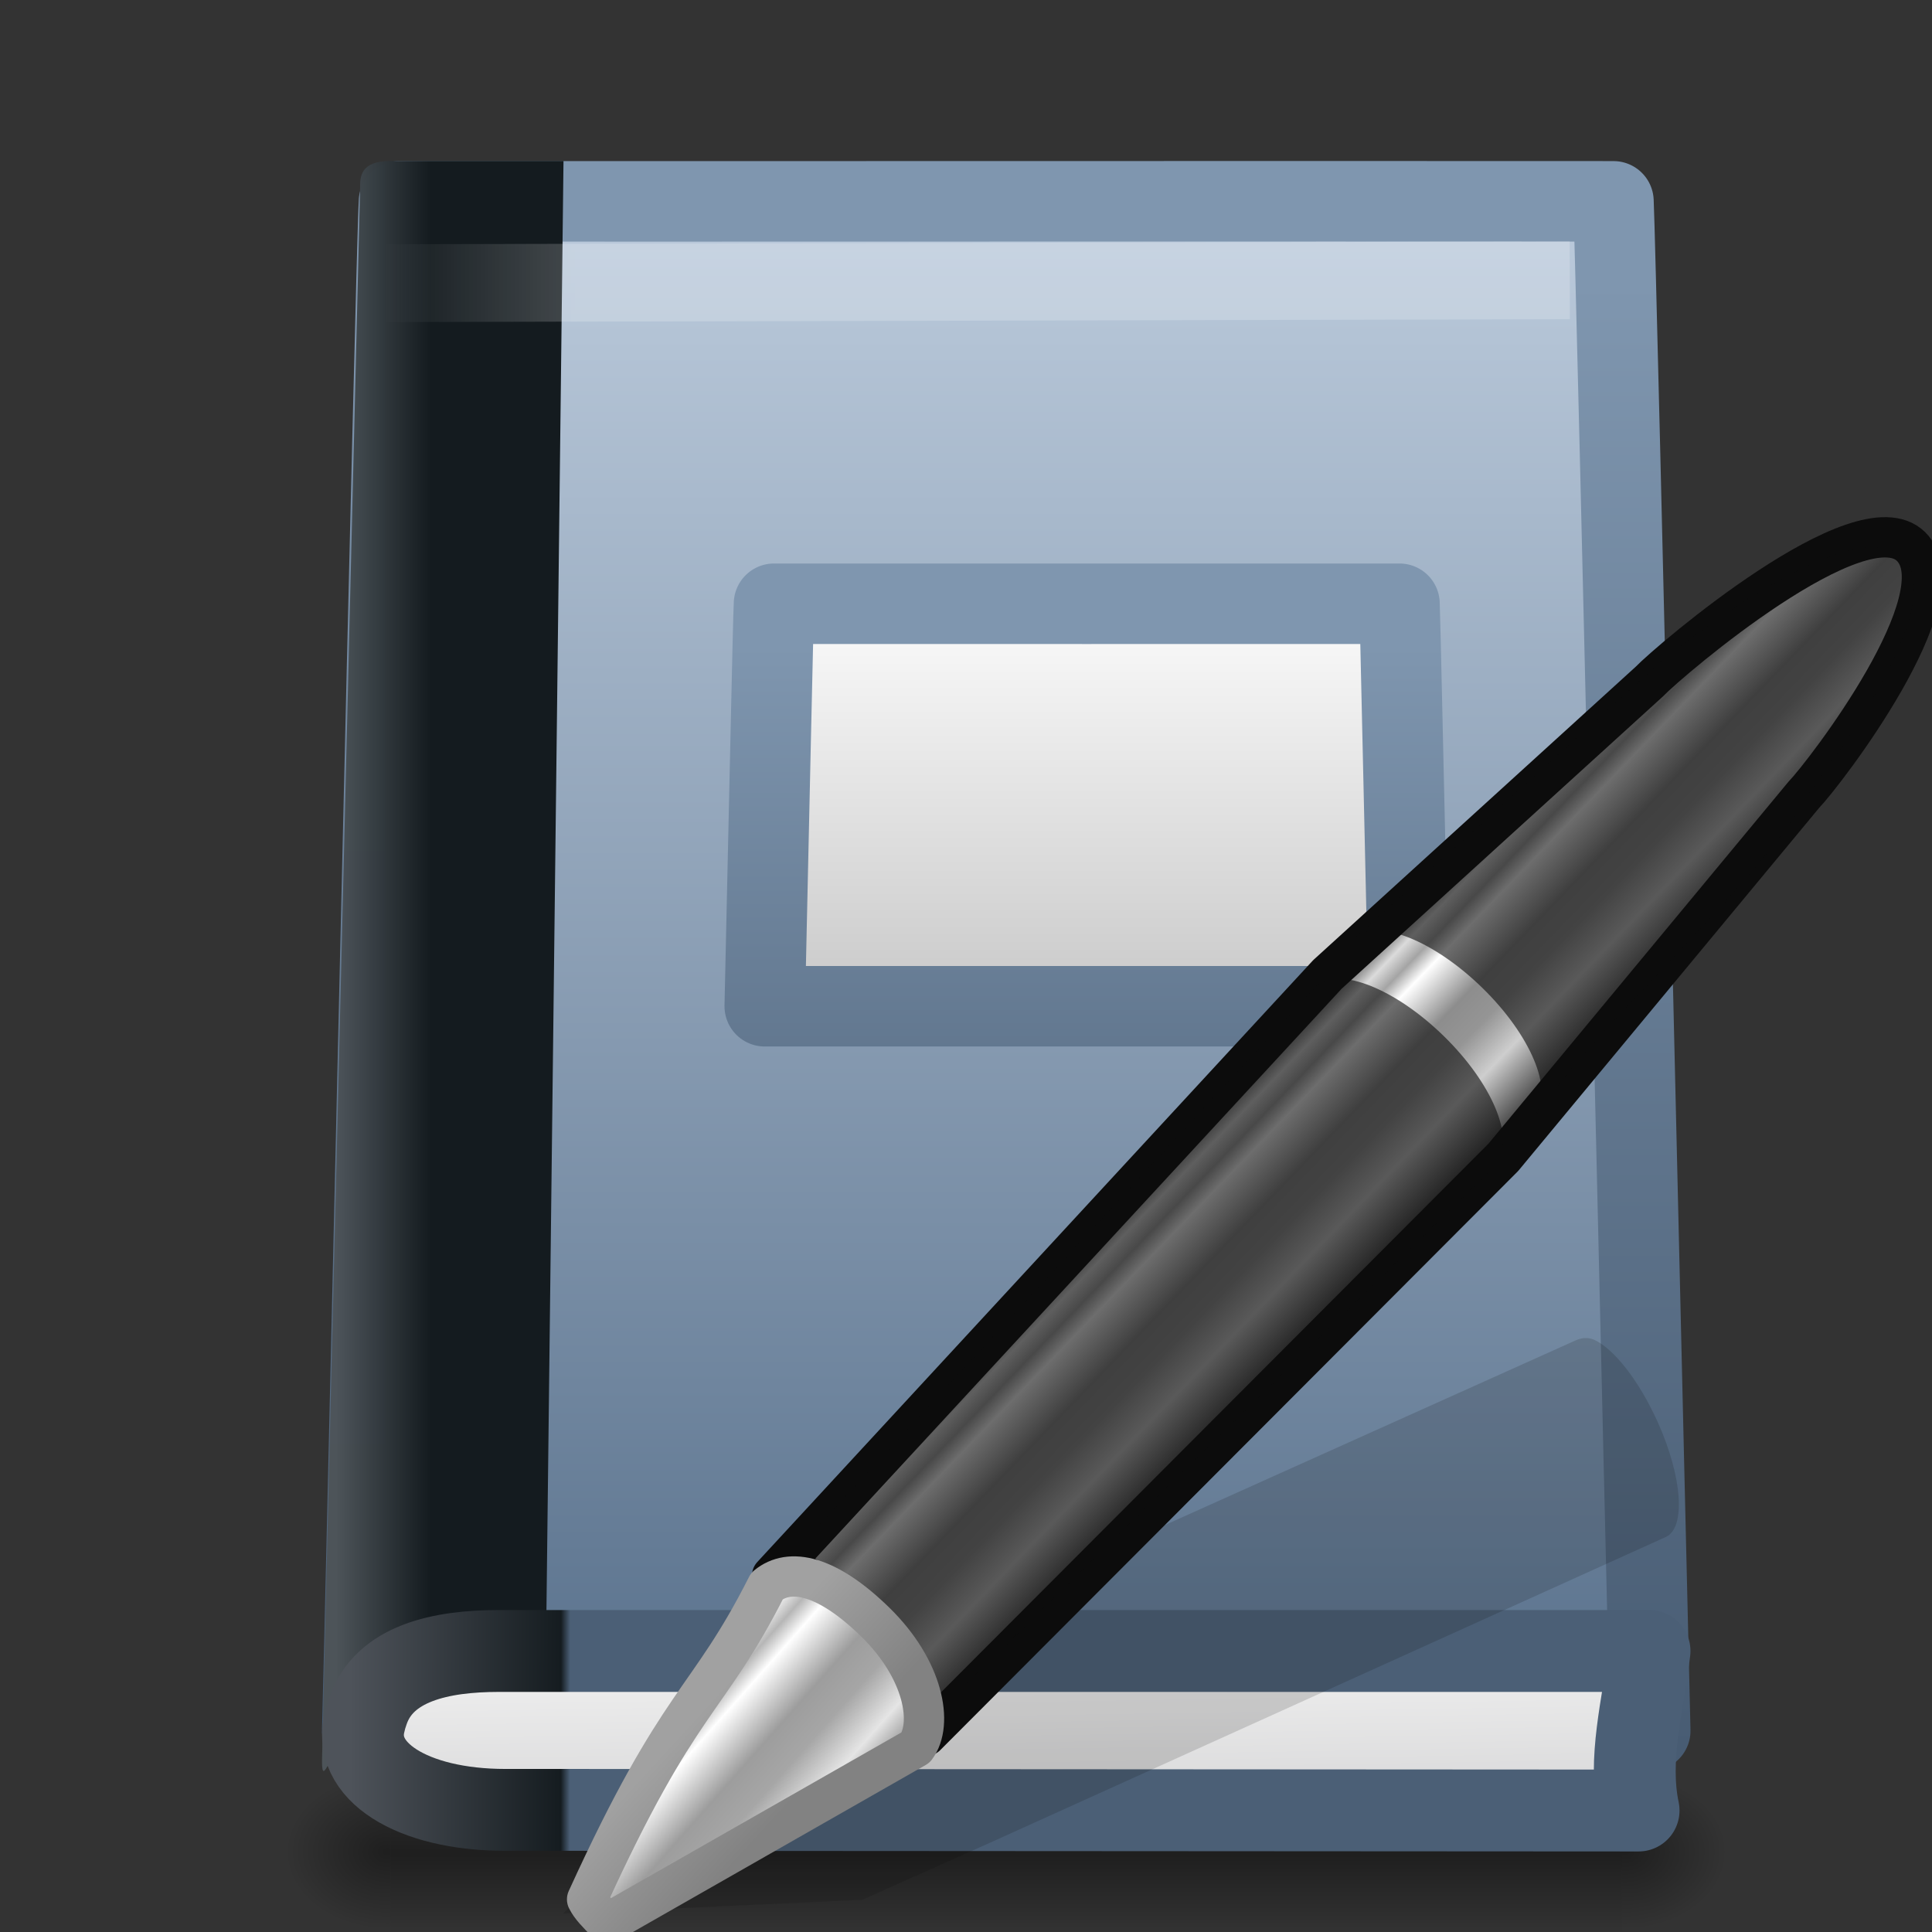 <?xml version="1.0" encoding="UTF-8" standalone="no"?>
<!-- Created with Inkscape (http://www.inkscape.org/) -->

<svg
   xmlns:dc="http://purl.org/dc/elements/1.1/"
   xmlns:cc="http://creativecommons.org/ns#"
   xmlns:rdf="http://www.w3.org/1999/02/22-rdf-syntax-ns#"
   xmlns:svg="http://www.w3.org/2000/svg"
   xmlns="http://www.w3.org/2000/svg"
   xmlns:xlink="http://www.w3.org/1999/xlink"
   xmlns:sodipodi="http://sodipodi.sourceforge.net/DTD/sodipodi-0.dtd"
   xmlns:inkscape="http://www.inkscape.org/namespaces/inkscape"
   width="24"
   height="24"
   id="svg2"
   sodipodi:version="0.32"
   inkscape:version="0.48.3.1 r9886"
   version="1.0"
   sodipodi:docname="ooo-writer.svg"
   inkscape:output_extension="org.inkscape.output.svg.inkscape">
  <rect width="100%" height="100%" fill="#333333" stroke="none"/>
  <defs
     id="defs4">
    <radialGradient
       inkscape:collect="always"
       xlink:href="#linearGradient5060"
       id="radialGradient2905"
       gradientUnits="userSpaceOnUse"
       gradientTransform="matrix(2.4097175e-2,0,0,1.5374761e-2,26.478,38.629)"
       cx="605.714"
       cy="486.648"
       fx="605.714"
       fy="486.648"
       r="117.143" />
    <linearGradient
       id="linearGradient5060"
       inkscape:collect="always">
      <stop
         id="stop5062"
         offset="0"
         style="stop-color:black;stop-opacity:1;" />
      <stop
         id="stop5064"
         offset="1"
         style="stop-color:black;stop-opacity:0;" />
    </linearGradient>
    <radialGradient
       inkscape:collect="always"
       xlink:href="#linearGradient5060"
       id="radialGradient2903"
       gradientUnits="userSpaceOnUse"
       gradientTransform="matrix(-2.409717e-2,0,0,1.5374761e-2,21.522,38.629)"
       cx="605.714"
       cy="486.648"
       fx="605.714"
       fy="486.648"
       r="117.143" />
    <linearGradient
       id="linearGradient5048">
      <stop
         id="stop5050"
         offset="0"
         style="stop-color:black;stop-opacity:0;" />
      <stop
         style="stop-color:black;stop-opacity:1;"
         offset="0.5"
         id="stop5056" />
      <stop
         id="stop5052"
         offset="1"
         style="stop-color:black;stop-opacity:0;" />
    </linearGradient>
    <linearGradient
       inkscape:collect="always"
       xlink:href="#linearGradient5048"
       id="linearGradient2901"
       gradientUnits="userSpaceOnUse"
       gradientTransform="matrix(7.0414201e-2,0,0,1.5374761e-2,-1.45,38.629)"
       x1="302.857"
       y1="366.648"
       x2="302.857"
       y2="609.505" />
    <linearGradient
       inkscape:collect="always"
       xlink:href="#linearGradient3319"
       id="linearGradient2895"
       gradientUnits="userSpaceOnUse"
       gradientTransform="matrix(0.457,0,0,0.463,1.529,0.901)"
       x1="34.158"
       y1="5.62"
       x2="34.158"
       y2="44.986" />
    <linearGradient
       id="linearGradient8967">
      <stop
         style="stop-color:#bdccdd;stop-opacity:1;"
         offset="0"
         id="stop8969" />
      <stop
         style="stop-color:#506985;stop-opacity:1;"
         offset="1"
         id="stop8971" />
    </linearGradient>
    <linearGradient
       inkscape:collect="always"
       xlink:href="#linearGradient8967"
       id="linearGradient2893"
       gradientUnits="userSpaceOnUse"
       gradientTransform="matrix(0.206,1.2591727e-4,-1.2535364e-4,0.207,22.927,-2.361)"
       x1="-60.964"
       y1="22.42"
       x2="-60.903"
       y2="123.227" />
    <linearGradient
       inkscape:collect="always"
       id="linearGradient8978">
      <stop
         style="stop-color:#4d5459;stop-opacity:0.996"
         offset="0"
         id="stop8980" />
      <stop
         style="stop-color:#141b1f;stop-opacity:1"
         offset="1"
         id="stop8982" />
    </linearGradient>
    <linearGradient
       inkscape:collect="always"
       xlink:href="#linearGradient8978"
       id="linearGradient2890"
       gradientUnits="userSpaceOnUse"
       gradientTransform="matrix(0.386,0,0,0.487,2.068,-0.79)"
       x1="5.48"
       y1="25.019"
       x2="8.5"
       y2="25.019" />
    <linearGradient
       id="linearGradient4642">
      <stop
         style="stop-color:#4e535a;stop-opacity:1;"
         offset="0"
         id="stop4644" />
      <stop
         id="stop4646"
         offset="0.16"
         style="stop-color:#151c20;stop-opacity:1" />
      <stop
         style="stop-color:#4b5f76;stop-opacity:1;"
         offset="0.167"
         id="stop4648" />
      <stop
         id="stop4650"
         offset="1"
         style="stop-color:#4b5f76;stop-opacity:1;" />
    </linearGradient>
    <linearGradient
       inkscape:collect="always"
       xlink:href="#linearGradient4642"
       id="linearGradient2887"
       gradientUnits="userSpaceOnUse"
       gradientTransform="matrix(0.328,0,0,0.483,2.456,20.146)"
       x1="5.754"
       y1="5.244"
       x2="55.703"
       y2="5.367" />
    <linearGradient
       inkscape:collect="always"
       id="linearGradient2346">
      <stop
         style="stop-color:#eeeeee;stop-opacity:1"
         offset="0"
         id="stop2348" />
      <stop
         style="stop-color:#d9d9da;stop-opacity:1"
         offset="1"
         id="stop2350" />
    </linearGradient>
    <linearGradient
       inkscape:collect="always"
       xlink:href="#linearGradient2346"
       id="linearGradient2885"
       gradientUnits="userSpaceOnUse"
       gradientTransform="matrix(0.46,0,0,0.995,2.029,17.567)"
       x1="24.627"
       y1="3.123"
       x2="24.64"
       y2="4.883" />
    <linearGradient
       inkscape:collect="always"
       id="linearGradient4677">
      <stop
         style="stop-color:#ffffff;stop-opacity:1;"
         offset="0"
         id="stop4679" />
      <stop
         style="stop-color:#ffffff;stop-opacity:0;"
         offset="1"
         id="stop4681" />
    </linearGradient>
    <linearGradient
       inkscape:collect="always"
       xlink:href="#linearGradient4677"
       id="linearGradient2882"
       gradientUnits="userSpaceOnUse"
       gradientTransform="matrix(0.452,0,0,1.005,1.147,-0.944)"
       x1="13.323"
       y1="6.563"
       x2="8.014"
       y2="6.563" />
    <linearGradient
       id="linearGradient3319">
      <stop
         id="stop3321"
         offset="0"
         style="stop-color:#7f96af;stop-opacity:1;" />
      <stop
         id="stop3323"
         offset="1"
         style="stop-color:#485c73;stop-opacity:1;" />
    </linearGradient>
    <linearGradient
       inkscape:collect="always"
       xlink:href="#linearGradient3319"
       id="linearGradient2879"
       gradientUnits="userSpaceOnUse"
       gradientTransform="matrix(0.235,0,0,0.242,7.857,6.666)"
       x1="34.158"
       y1="5.62"
       x2="34.158"
       y2="44.986" />
    <linearGradient
       inkscape:collect="always"
       id="linearGradient3581">
      <stop
         style="stop-color:#f9f9f9;stop-opacity:1"
         offset="0"
         id="stop3583" />
      <stop
         style="stop-color:#cccccc;stop-opacity:1"
         offset="1"
         id="stop3585" />
    </linearGradient>
    <linearGradient
       inkscape:collect="always"
       xlink:href="#linearGradient3581"
       id="linearGradient2877"
       gradientUnits="userSpaceOnUse"
       gradientTransform="matrix(0.46,0,0,0.472,1.371,1.645)"
       x1="21.856"
       y1="12.836"
       x2="21.856"
       y2="22.253" />
    <linearGradient
       id="linearGradient3191-577-747-672">
      <stop
         id="stop2865"
         offset="0"
         style="stop-color:#a1a1a1;stop-opacity:1;" />
      <stop
         id="stop2867"
         offset="1"
         style="stop-color:#828282;stop-opacity:1;" />
    </linearGradient>
    <linearGradient
       inkscape:collect="always"
       xlink:href="#linearGradient3191-577-747-672"
       id="linearGradient2729"
       gradientUnits="userSpaceOnUse"
       gradientTransform="matrix(0.633,-5.500901e-2,-3.910351e-2,0.639,-44.564,0.714)"
       x1="5.712"
       y1="37.817"
       x2="9.522"
       y2="41.392" />
    <linearGradient
       id="linearGradient3155-40-33">
      <stop
         id="stop2847"
         offset="0"
         style="stop-color:#1b1b1b;stop-opacity:1;" />
      <stop
         style="stop-color:#f3f3f3;stop-opacity:1;"
         offset="0.135"
         id="stop2849" />
      <stop
         id="stop2851"
         offset="0.202"
         style="stop-color:#b6b6b6;stop-opacity:1;" />
      <stop
         style="stop-color:#ffffff;stop-opacity:1;"
         offset="0.27"
         id="stop2853" />
      <stop
         id="stop2855"
         offset="0.447"
         style="stop-color:#9d9d9d;stop-opacity:1;" />
      <stop
         style="stop-color:#a6a6a6;stop-opacity:1;"
         offset="0.571"
         id="stop2857" />
      <stop
         id="stop2859"
         offset="0.72"
         style="stop-color:#e5e5e5;stop-opacity:1;" />
      <stop
         id="stop2861"
         offset="1"
         style="stop-color:#1b1b1b;stop-opacity:1;" />
    </linearGradient>
    <linearGradient
       inkscape:collect="always"
       xlink:href="#linearGradient3155-40-33"
       id="linearGradient2727"
       gradientUnits="userSpaceOnUse"
       gradientTransform="matrix(0.801,-0.831,0.874,0.855,-71.348,8.308)"
       x1="10.869"
       y1="25.077"
       x2="11.083"
       y2="30.467" />
    <linearGradient
       id="linearGradient3155-40">
      <stop
         id="stop2541"
         offset="0"
         style="stop-color:#181818;stop-opacity:1;" />
      <stop
         style="stop-color:#dbdbdb;stop-opacity:1;"
         offset="0.135"
         id="stop2543" />
      <stop
         id="stop2616"
         offset="0.202"
         style="stop-color:#a4a4a4;stop-opacity:1;" />
      <stop
         style="stop-color:#ffffff;stop-opacity:1;"
         offset="0.27"
         id="stop2618" />
      <stop
         id="stop2549"
         offset="0.447"
         style="stop-color:#8d8d8d;stop-opacity:1;" />
      <stop
         style="stop-color:#959595;stop-opacity:1;"
         offset="0.571"
         id="stop2551" />
      <stop
         id="stop2553"
         offset="0.72"
         style="stop-color:#cecece;stop-opacity:1;" />
      <stop
         id="stop2555"
         offset="1"
         style="stop-color:#181818;stop-opacity:1;" />
    </linearGradient>
    <linearGradient
       inkscape:collect="always"
       xlink:href="#linearGradient3155-40"
       id="linearGradient2725"
       gradientUnits="userSpaceOnUse"
       gradientTransform="matrix(0.824,-0.855,0.747,0.731,-68.713,11.515)"
       spreadMethod="pad"
       x1="23.576"
       y1="25.357"
       x2="23.576"
       y2="31.211" />
  </defs>
  <sodipodi:namedview
     id="base"
     pagecolor="#ffffff"
     bordercolor="#666666"
     borderopacity="1.0"
     gridtolerance="10000"
     guidetolerance="10"
     objecttolerance="10"
     inkscape:pageopacity="0.0"
     inkscape:pageshadow="2"
     inkscape:zoom="10.375"
     inkscape:cx="12"
     inkscape:cy="12"
     inkscape:document-units="px"
     inkscape:current-layer="layer1"
     showgrid="false"
     inkscape:window-width="640"
     inkscape:window-height="720"
     inkscape:window-x="798"
     inkscape:window-y="24" />
  <g
     inkscape:label="Layer 1"
     inkscape:groupmode="layer"
     id="layer1">
    <g
       transform="matrix(0.45,0,0,0.536,1.7,-1.711)"
       id="g3704"
       style="stroke-width:1.046;stroke-miterlimit:4;stroke-dasharray:none;display:inline">
      <rect
         y="44.266"
         x="7"
         height="3.734"
         width="34"
         id="rect3706"
         style="opacity:0.402;fill:url(#linearGradient2901);fill-opacity:1;fill-rule:nonzero;stroke:none;stroke-width:1.046;stroke-linecap:round;stroke-linejoin:miter;marker:none;marker-start:none;marker-mid:none;marker-end:none;stroke-miterlimit:4;stroke-dasharray:none;stroke-dashoffset:0;stroke-opacity:1;visibility:visible;display:inline;overflow:visible" />
      <path
         style="opacity:0.402;fill:url(#radialGradient2903);fill-opacity:1;fill-rule:nonzero;stroke:none;stroke-width:1.046;stroke-linecap:round;stroke-linejoin:miter;marker:none;marker-start:none;marker-mid:none;marker-end:none;stroke-miterlimit:4;stroke-dasharray:none;stroke-dashoffset:0;stroke-opacity:1;visibility:visible;display:inline;overflow:visible"
         d="M 7,44.266 C 7,44.266 7,48 7,48 C 5.759,48.007 4,47.163 4,46.133 C 4,45.102 5.385,44.266 7,44.266 z"
         id="path3708"
         sodipodi:nodetypes="cccc" />
      <path
         style="opacity:0.402;fill:url(#radialGradient2905);fill-opacity:1;fill-rule:nonzero;stroke:none;stroke-width:1.046;stroke-linecap:round;stroke-linejoin:miter;marker:none;marker-start:none;marker-mid:none;marker-end:none;stroke-miterlimit:4;stroke-dasharray:none;stroke-dashoffset:0;stroke-opacity:1;visibility:visible;display:inline;overflow:visible"
         d="M 41,44.266 C 41,44.266 41,48 41,48 C 42.241,48.007 44,47.163 44,46.133 C 44,45.102 42.615,44.266 41,44.266 z"
         id="path3710"
         sodipodi:nodetypes="cccc" />
    </g>
    <path
       style="fill:url(#linearGradient2893);fill-opacity:1;stroke:url(#linearGradient2895);stroke-width:1;stroke-linecap:round;stroke-linejoin:round;stroke-miterlimit:4;stroke-dasharray:none;stroke-opacity:1;display:inline"
       d="M 4.957,2.501 C 8.853,2.503 16.147,2.498 20.043,2.501 C 20.077,3.245 20.466,20.202 20.5,21.5 C 15.167,21.497 9.833,21.493 4.5,21.49 C 4.542,20.032 4.915,3.155 4.957,2.501 z"
       id="path2855"
       sodipodi:nodetypes="ccccc" />
    <path
       style="fill:url(#linearGradient2890);fill-opacity:1;stroke:none;stroke-width:1;stroke-linecap:round;stroke-linejoin:miter;stroke-miterlimit:0;stroke-dasharray:none;stroke-dashoffset:0;stroke-opacity:1;display:inline"
       d="M 4.473,2.332 C 4.473,2.199 4.475,2 4.849,2 C 5.47,2 6.609,2 7,2 L 6.769,21.633 C 6.769,21.633 4.55,21.633 4.334,21.633 C 4.127,21.633 4,22.264 4,21.871 L 4.473,2.332 z"
       id="path2721"
       sodipodi:nodetypes="cscczcc" />
    <path
       style="fill:url(#linearGradient2885);fill-opacity:1;stroke:url(#linearGradient2887);stroke-width:1.017;stroke-linecap:butt;stroke-linejoin:round;stroke-miterlimit:0;stroke-dasharray:none;stroke-dashoffset:0;stroke-opacity:1;display:inline"
       d="M 6.972,22.483 C 7.26,22.483 19.405,22.491 20.355,22.491 C 20.22,21.85 20.407,21.196 20.491,20.509 C 20.491,20.509 6.952,20.509 6.197,20.509 C 5.478,20.509 4.767,20.658 4.567,21.264 C 4.556,21.298 4.543,21.332 4.536,21.369 C 4.352,21.994 5.114,22.483 6.278,22.483 C 7.076,22.483 6.684,22.483 6.972,22.483 z"
       id="path2723"
       sodipodi:nodetypes="ccczsccc" />
    <path
       sodipodi:nodetypes="cc"
       style="opacity:0.2;fill:#ffffff;fill-rule:evenodd;stroke:url(#linearGradient2882);stroke-width:0.967;stroke-linecap:square;stroke-linejoin:round;stroke-miterlimit:4;stroke-dasharray:none;stroke-opacity:1;display:inline"
       d="M 4.983,3.517 L 19.017,3.483"
       id="path4743" />
    <path
       style="fill:url(#linearGradient2877);fill-opacity:1;stroke:url(#linearGradient2879);stroke-width:1;stroke-linecap:round;stroke-linejoin:round;stroke-miterlimit:4;stroke-dasharray:none;stroke-opacity:1;display:inline"
       d="M 9.615,7.5 C 9.604,7.673 9.554,10.14 9.5,12.5 L 17.5,12.5 C 17.445,10.135 17.394,7.696 17.385,7.5 C 15.38,7.499 11.62,7.502 9.615,7.5 z"
       id="path3551" />
    <g
       id="g2706"
       transform="matrix(0.515,0,0,0.515,30.106,9.098)">
      <path
         id="path2422"
         d="M -20.006,14.651 C -20.167,14.578 -20.331,14.611 -20.453,14.666 L -36.724,21.981 L -39.72,23.331 L -39.807,23.36 L -44.879,28.492 L -37.653,28.157 L -37.579,28.123 L -34.57,26.779 L -18.278,19.408 C -17.789,19.187 -17.878,17.95 -18.476,16.628 C -18.924,15.637 -19.523,14.871 -20.006,14.651 z"
         style="opacity:0.15;fill:#0c0c0c;fill-opacity:1;fill-rule:evenodd;stroke:none;stroke-width:1px;stroke-linecap:butt;stroke-linejoin:miter;stroke-opacity:1"
         inkscape:transform-center-x="-13.458148"
         inkscape:transform-center-y="-6.9415286" />
      <path
         sodipodi:nodetypes="cccccsccc"
         style="fill:url(#linearGradient2725);fill-opacity:1;stroke:#0c0c0c;stroke-width:0.972;stroke-linecap:butt;stroke-linejoin:round;stroke-miterlimit:4;stroke-dasharray:none;stroke-dashoffset:0;stroke-opacity:1"
         d="M -39.834,20.341 C -39.288,19.89 -38.685,20.592 -37.515,21.736 C -36.975,22.511 -36.388,23.298 -36.122,24.205 L -22.2,10.254 L -14.948,1.505 C -14.438,0.976 -11.157,-3.304 -12.364,-4.485 C -13.571,-5.665 -18.164,-1.756 -18.674,-1.226 L -26.439,5.838 L -39.834,20.341 z"
         id="rect2383" />
      <path
         style="opacity:0.6;fill:#0c0c0c;fill-opacity:1;stroke:none;stroke-width:2;stroke-linecap:butt;stroke-linejoin:round;stroke-miterlimit:4;stroke-dasharray:2, 8;stroke-dashoffset:0;stroke-opacity:0.235"
         d="M -39.751,20.258 C -39.205,19.808 -38.685,20.592 -37.515,21.736 C -36.349,22.877 -35.725,23.365 -36.15,23.93 L -22.368,10.428 L -22.318,10.376 C -22.317,10.374 -22.347,10.352 -22.346,10.349 C -21.921,9.784 -22.462,8.47 -23.629,7.329 C -24.798,6.185 -26.144,5.649 -26.69,6.099 L -26.74,6.151 L -39.751,20.258 z"
         id="path3208"
         sodipodi:nodetypes="cscccssccc" />
      <path
         sodipodi:nodetypes="cscccc"
         id="path3270"
         d="M -36.368,24.484 C -35.943,23.918 -36.175,22.606 -37.342,21.464 C -38.511,20.32 -39.41,20.138 -39.956,20.588 C -41.407,23.457 -42.051,23.221 -44.297,28.148 C -44.213,28.32 -44.052,28.485 -43.809,28.729 L -36.368,24.484 z"
         style="fill:url(#linearGradient2727);fill-opacity:1;fill-rule:evenodd;stroke:url(#linearGradient2729);stroke-width:0.972;stroke-linecap:round;stroke-linejoin:round;stroke-miterlimit:4;stroke-dasharray:none;stroke-opacity:1" />
      <path
         sodipodi:nodetypes="cssccscc"
         style="opacity:0.6;fill:#0c0c0c;fill-opacity:1;stroke:none;stroke-width:2;stroke-linecap:butt;stroke-linejoin:round;stroke-miterlimit:4;stroke-dasharray:2, 8;stroke-dashoffset:0;stroke-opacity:0.235"
         d="M -25.759,4.938 C -25.213,4.487 -23.867,5.024 -22.697,6.168 C -21.531,7.309 -20.99,8.623 -21.414,9.188 C -21.416,9.19 -21.385,9.213 -21.387,9.215 C -19.887,6.955 -15.924,3.583 -14.763,1.373 C -14.338,0.807 -11.39,-3.079 -12.557,-4.22 C -13.726,-5.365 -17.761,-2.237 -18.307,-1.786 L -25.759,4.938 z"
         id="path3413" />
    </g>
  </g>
</svg>
